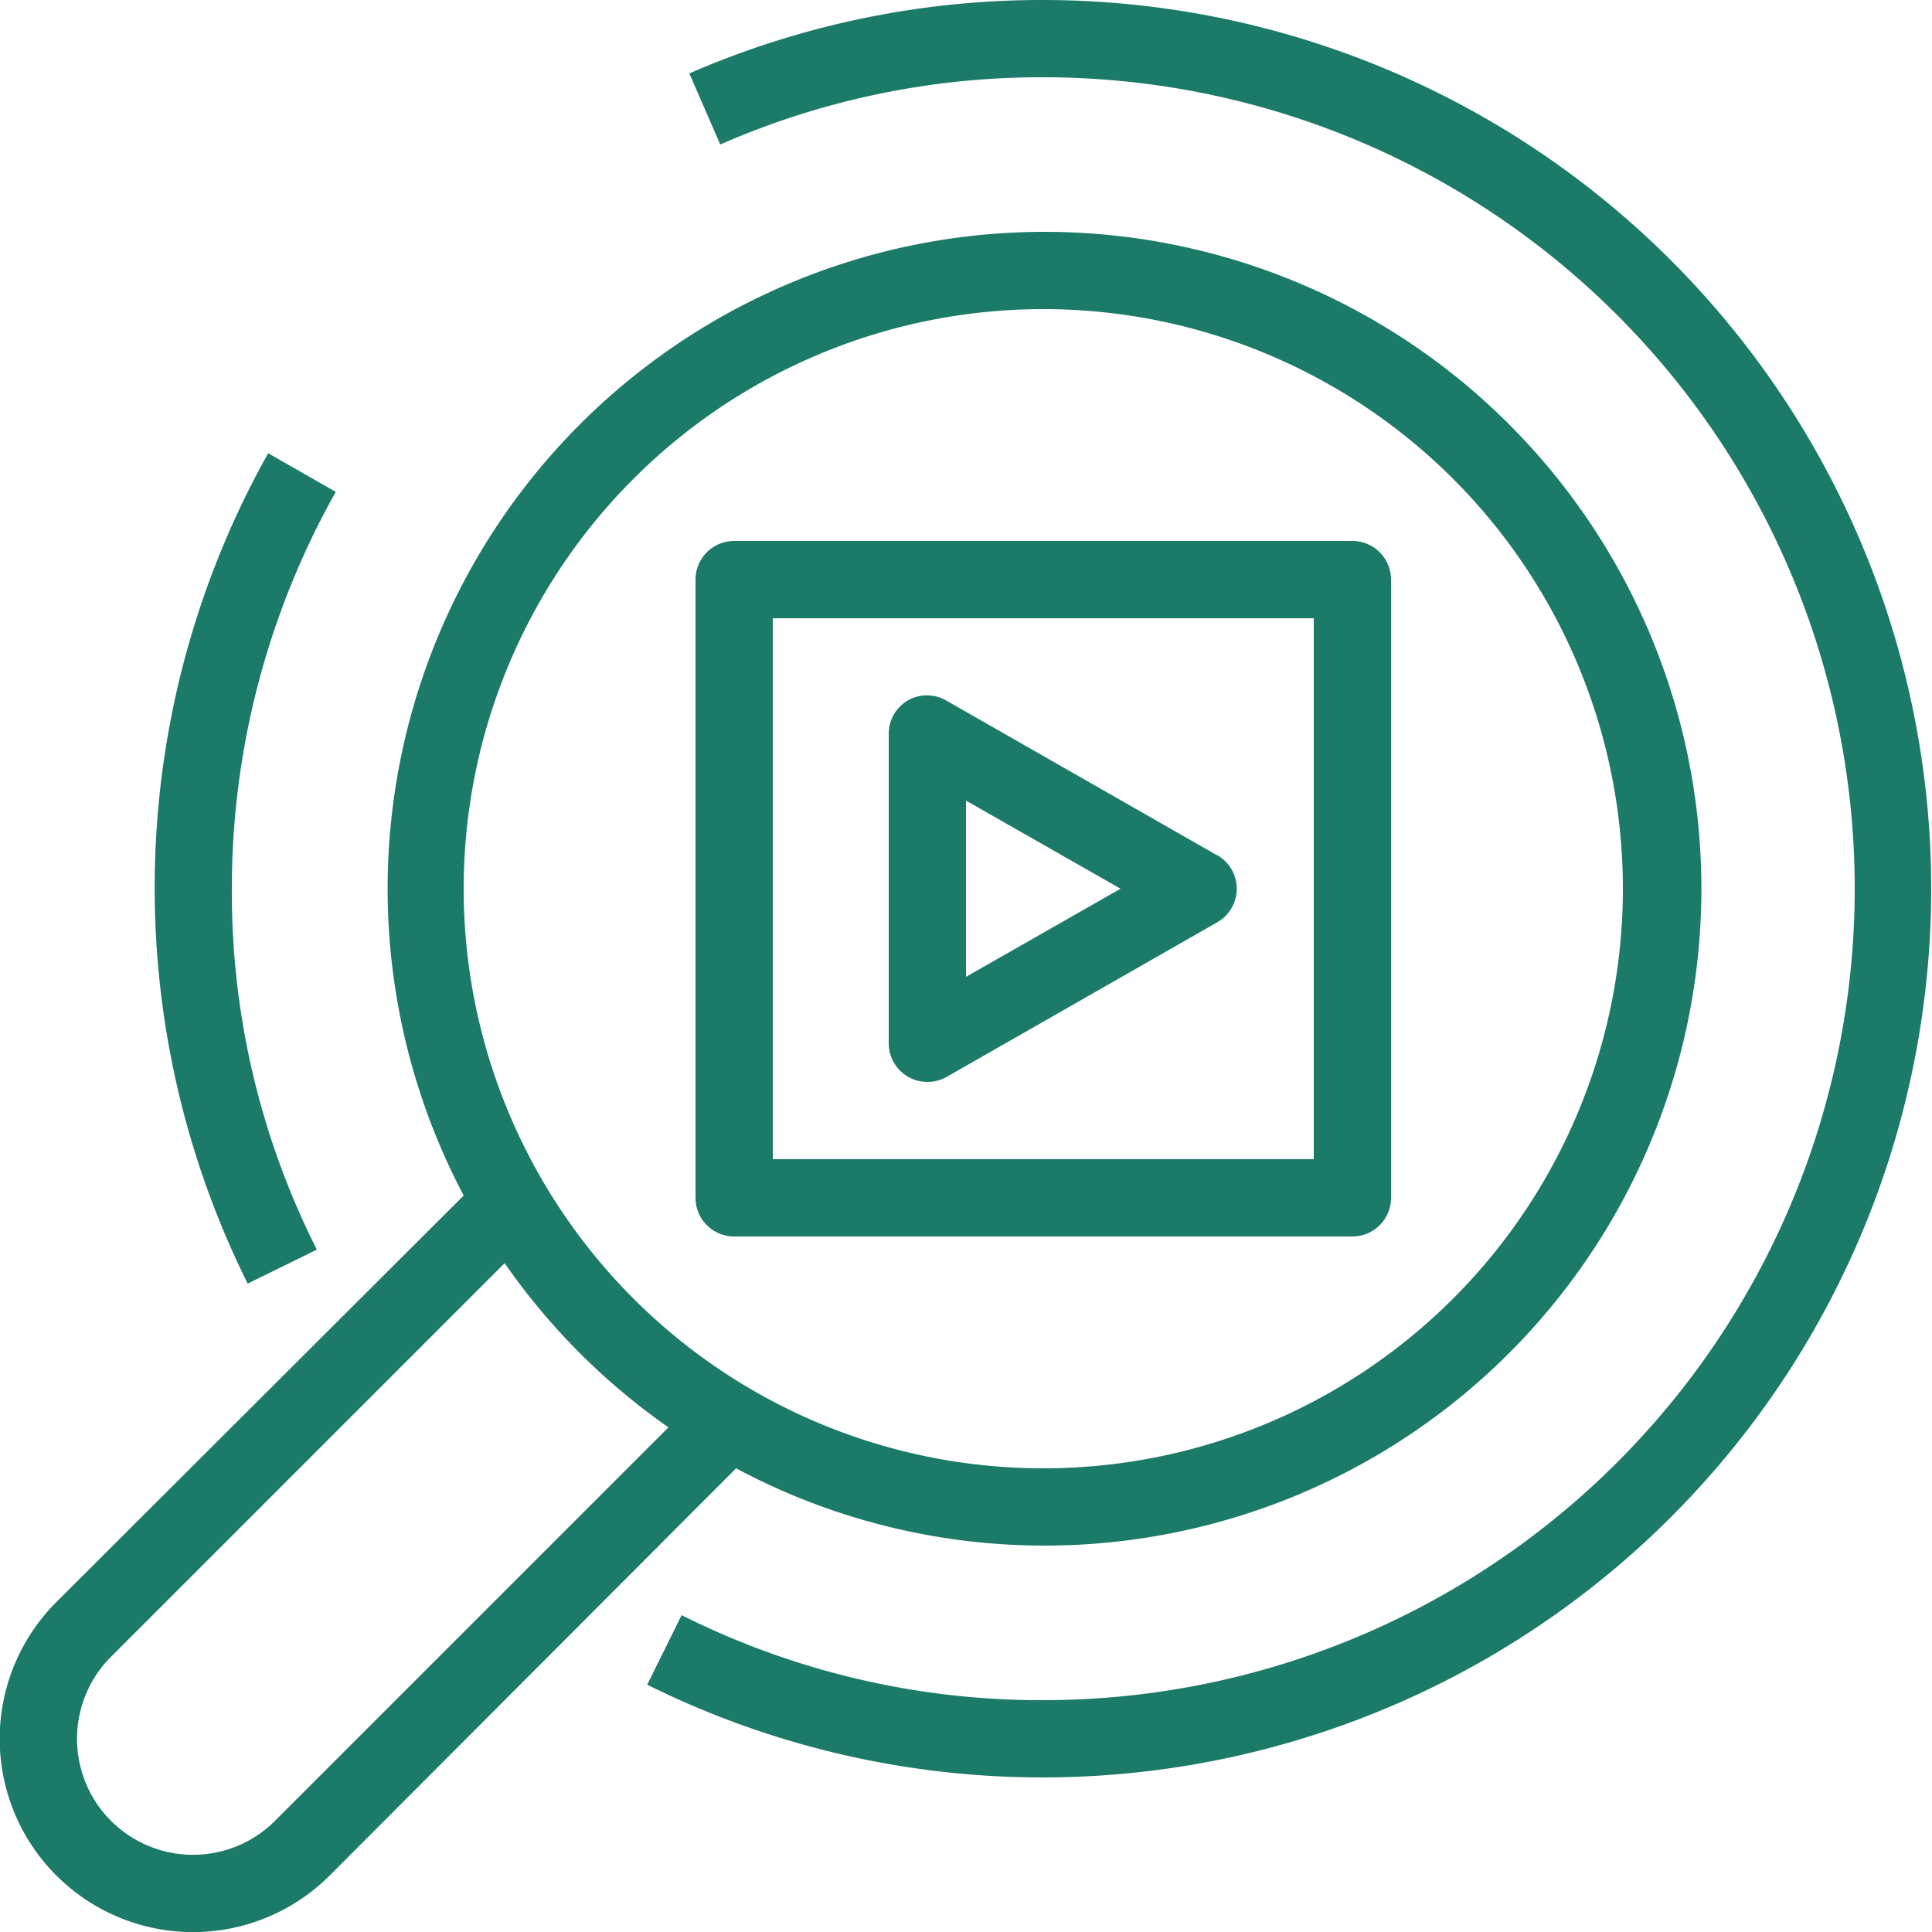 <svg xmlns="http://www.w3.org/2000/svg" viewBox="0 0 50 50"><defs><style>.cls-1{fill:#1c7b68;}</style></defs><title>Amazon-Rekognition_Video_light-bg</title><g id="Working"><path class="cls-1" d="M27,0a22.85,22.85,0,0,0-9.16,1.9l.8,1.84A20.67,20.67,0,0,1,27,2a21,21,0,0,1,0,42,20.75,20.75,0,0,1-9.36-2.2l-.89,1.8A23,23,0,1,0,27,0Z"/><path class="cls-1" d="M8.2,32.34A20.51,20.51,0,0,1,6,23,20.94,20.94,0,0,1,8.69,12.73l-1.75-1a23,23,0,0,0-.53,21.49Z"/><path class="cls-1" d="M27,40a17,17,0,1,0-15-9.06L1.46,41.46a5,5,0,0,0,7.07,7.08L19.05,38A16.93,16.93,0,0,0,27,40ZM27,8A15,15,0,1,1,12,23,15,15,0,0,1,27,8ZM7.12,47.12a3,3,0,0,1-4.25-4.24L13.06,32.69a17,17,0,0,0,4.24,4.25Z"/><path class="cls-1" d="M19,32H35a1,1,0,0,0,1-1V15a1,1,0,0,0-1-1H19a1,1,0,0,0-1,1V31A1,1,0,0,0,19,32Zm1-16H34V30H20Z"/><path class="cls-1" d="M31.49,22.13l-7-4a1,1,0,0,0-1,0A1,1,0,0,0,23,19v8a1,1,0,0,0,1,1,1,1,0,0,0,.5-.13l7-4a1,1,0,0,0,0-1.74ZM25,25.28V20.72L29,23Z"/></g></svg>